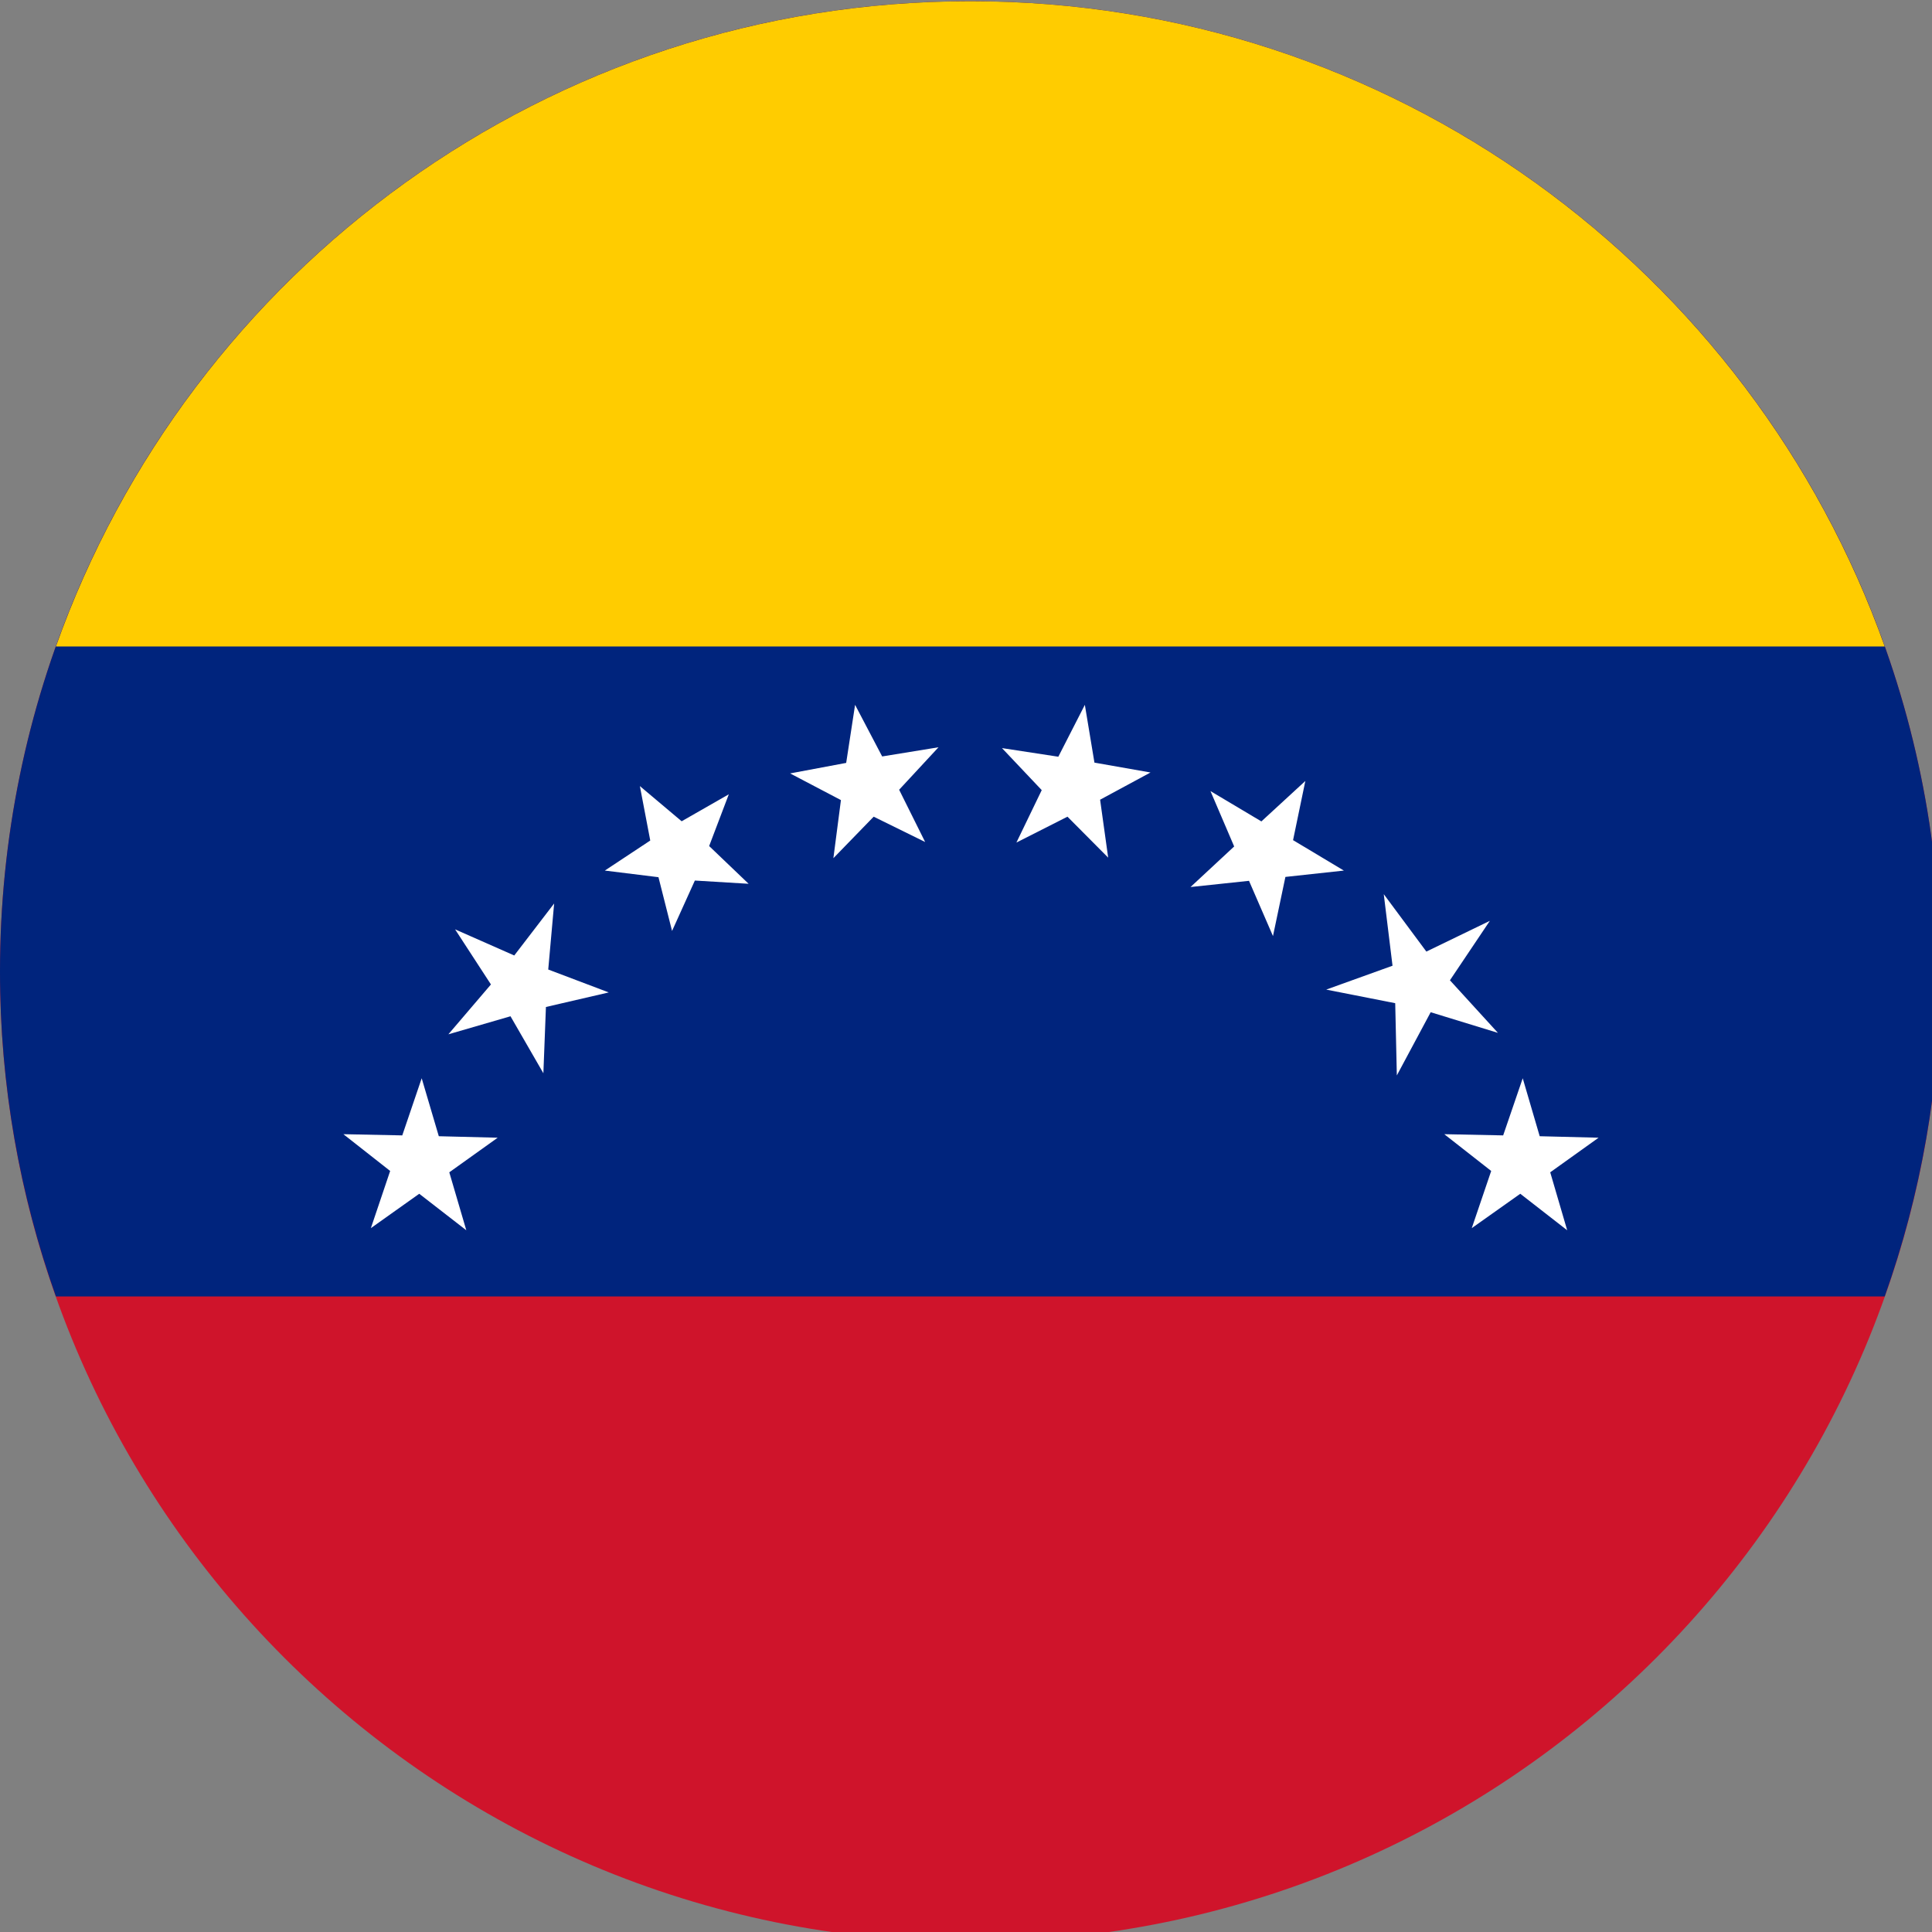 <?xml version="1.0" encoding="UTF-8"?>
<!-- Created by grConvert v0.1-0 -->
<svg xmlns="http://www.w3.org/2000/svg" xmlns:xlink="http://www.w3.org/1999/xlink" width="56pt" height="56pt" viewBox="0 0 56 56" version="1.1">
<rect x="0" y="0" width="56" height="56" fill="#808080" stroke="none"/>
<g id="surface540">
<path style=" stroke:none;fill-rule:nonzero;fill:rgb(81.176%,7.843%,16.863%);fill-opacity:1;" d="M 28.125 0.035 C 12.594 0.035 0 12.629 0 28.16 C 0 43.695 12.594 56.285 28.125 56.285 C 43.656 56.285 56.25 43.695 56.25 28.16 C 56.25 12.629 43.656 0.035 28.125 0.035 Z M 28.125 0.035 "/>
<path style=" stroke:none;fill-rule:nonzero;fill:rgb(0%,14.118%,49.02%);fill-opacity:1;" d="M 28.125 0.035 C 12.594 0.035 0 12.629 0 28.16 C 0 31.465 0.574 34.633 1.621 37.578 L 54.629 37.578 C 55.676 34.633 56.25 31.465 56.25 28.16 C 56.25 12.629 43.656 0.035 28.125 0.035 Z M 28.125 0.035 "/>
<path style=" stroke:none;fill-rule:nonzero;fill:rgb(100%,100%,100%);fill-opacity:1;" d="M 17.645 28.766 L 15.824 29.188 L 15.75 31.109 L 14.797 29.457 L 12.996 29.98 L 14.23 28.535 L 13.191 26.938 L 14.906 27.695 L 16.062 26.188 L 15.891 28.102 Z M 21.699 25.617 L 20.141 25.523 L 19.48 26.984 L 19.086 25.426 L 17.531 25.234 L 18.848 24.363 L 18.547 22.785 L 19.758 23.805 L 21.125 23.023 L 20.555 24.523 Z M 26.816 24.406 L 25.324 23.672 L 24.156 24.875 L 24.375 23.191 L 22.902 22.418 L 24.527 22.113 L 24.785 20.43 L 25.57 21.926 L 27.203 21.66 L 26.062 22.891 Z M 32.121 24.859 L 30.941 23.672 L 29.461 24.422 L 30.195 22.902 L 29.043 21.684 L 30.676 21.934 L 31.445 20.43 L 31.723 22.105 L 33.348 22.391 L 31.887 23.18 Z M 36.898 27.133 L 36.203 25.531 L 34.508 25.711 L 35.773 24.535 L 35.086 22.93 L 36.562 23.809 L 37.836 22.637 L 37.48 24.352 L 38.953 25.234 L 37.258 25.418 Z M 43.418 29.938 L 41.469 29.34 L 40.488 31.172 L 40.441 29.078 L 38.441 28.684 L 40.363 27.992 L 40.109 25.918 L 41.344 27.582 L 43.184 26.691 L 42.027 28.414 Z M 45.426 35.66 L 44.066 34.602 L 42.66 35.598 L 43.223 33.941 L 41.863 32.875 L 43.57 32.91 L 44.137 31.254 L 44.629 32.934 L 46.336 32.977 L 44.934 33.98 Z M 13.516 35.66 L 12.152 34.602 L 10.75 35.598 L 11.309 33.941 L 9.953 32.875 L 11.66 32.91 L 12.223 31.254 L 12.719 32.934 L 14.426 32.977 L 13.023 33.98 Z M 13.516 35.66 "/>
<path style=" stroke:none;fill-rule:nonzero;fill:rgb(100%,80%,0%);fill-opacity:1;" d="M 28.125 0.035 C 15.898 0.035 5.496 7.84 1.621 18.738 L 54.629 18.738 C 50.754 7.84 40.352 0.035 28.125 0.035 Z M 28.125 0.035 "/>
</g>
</svg>

